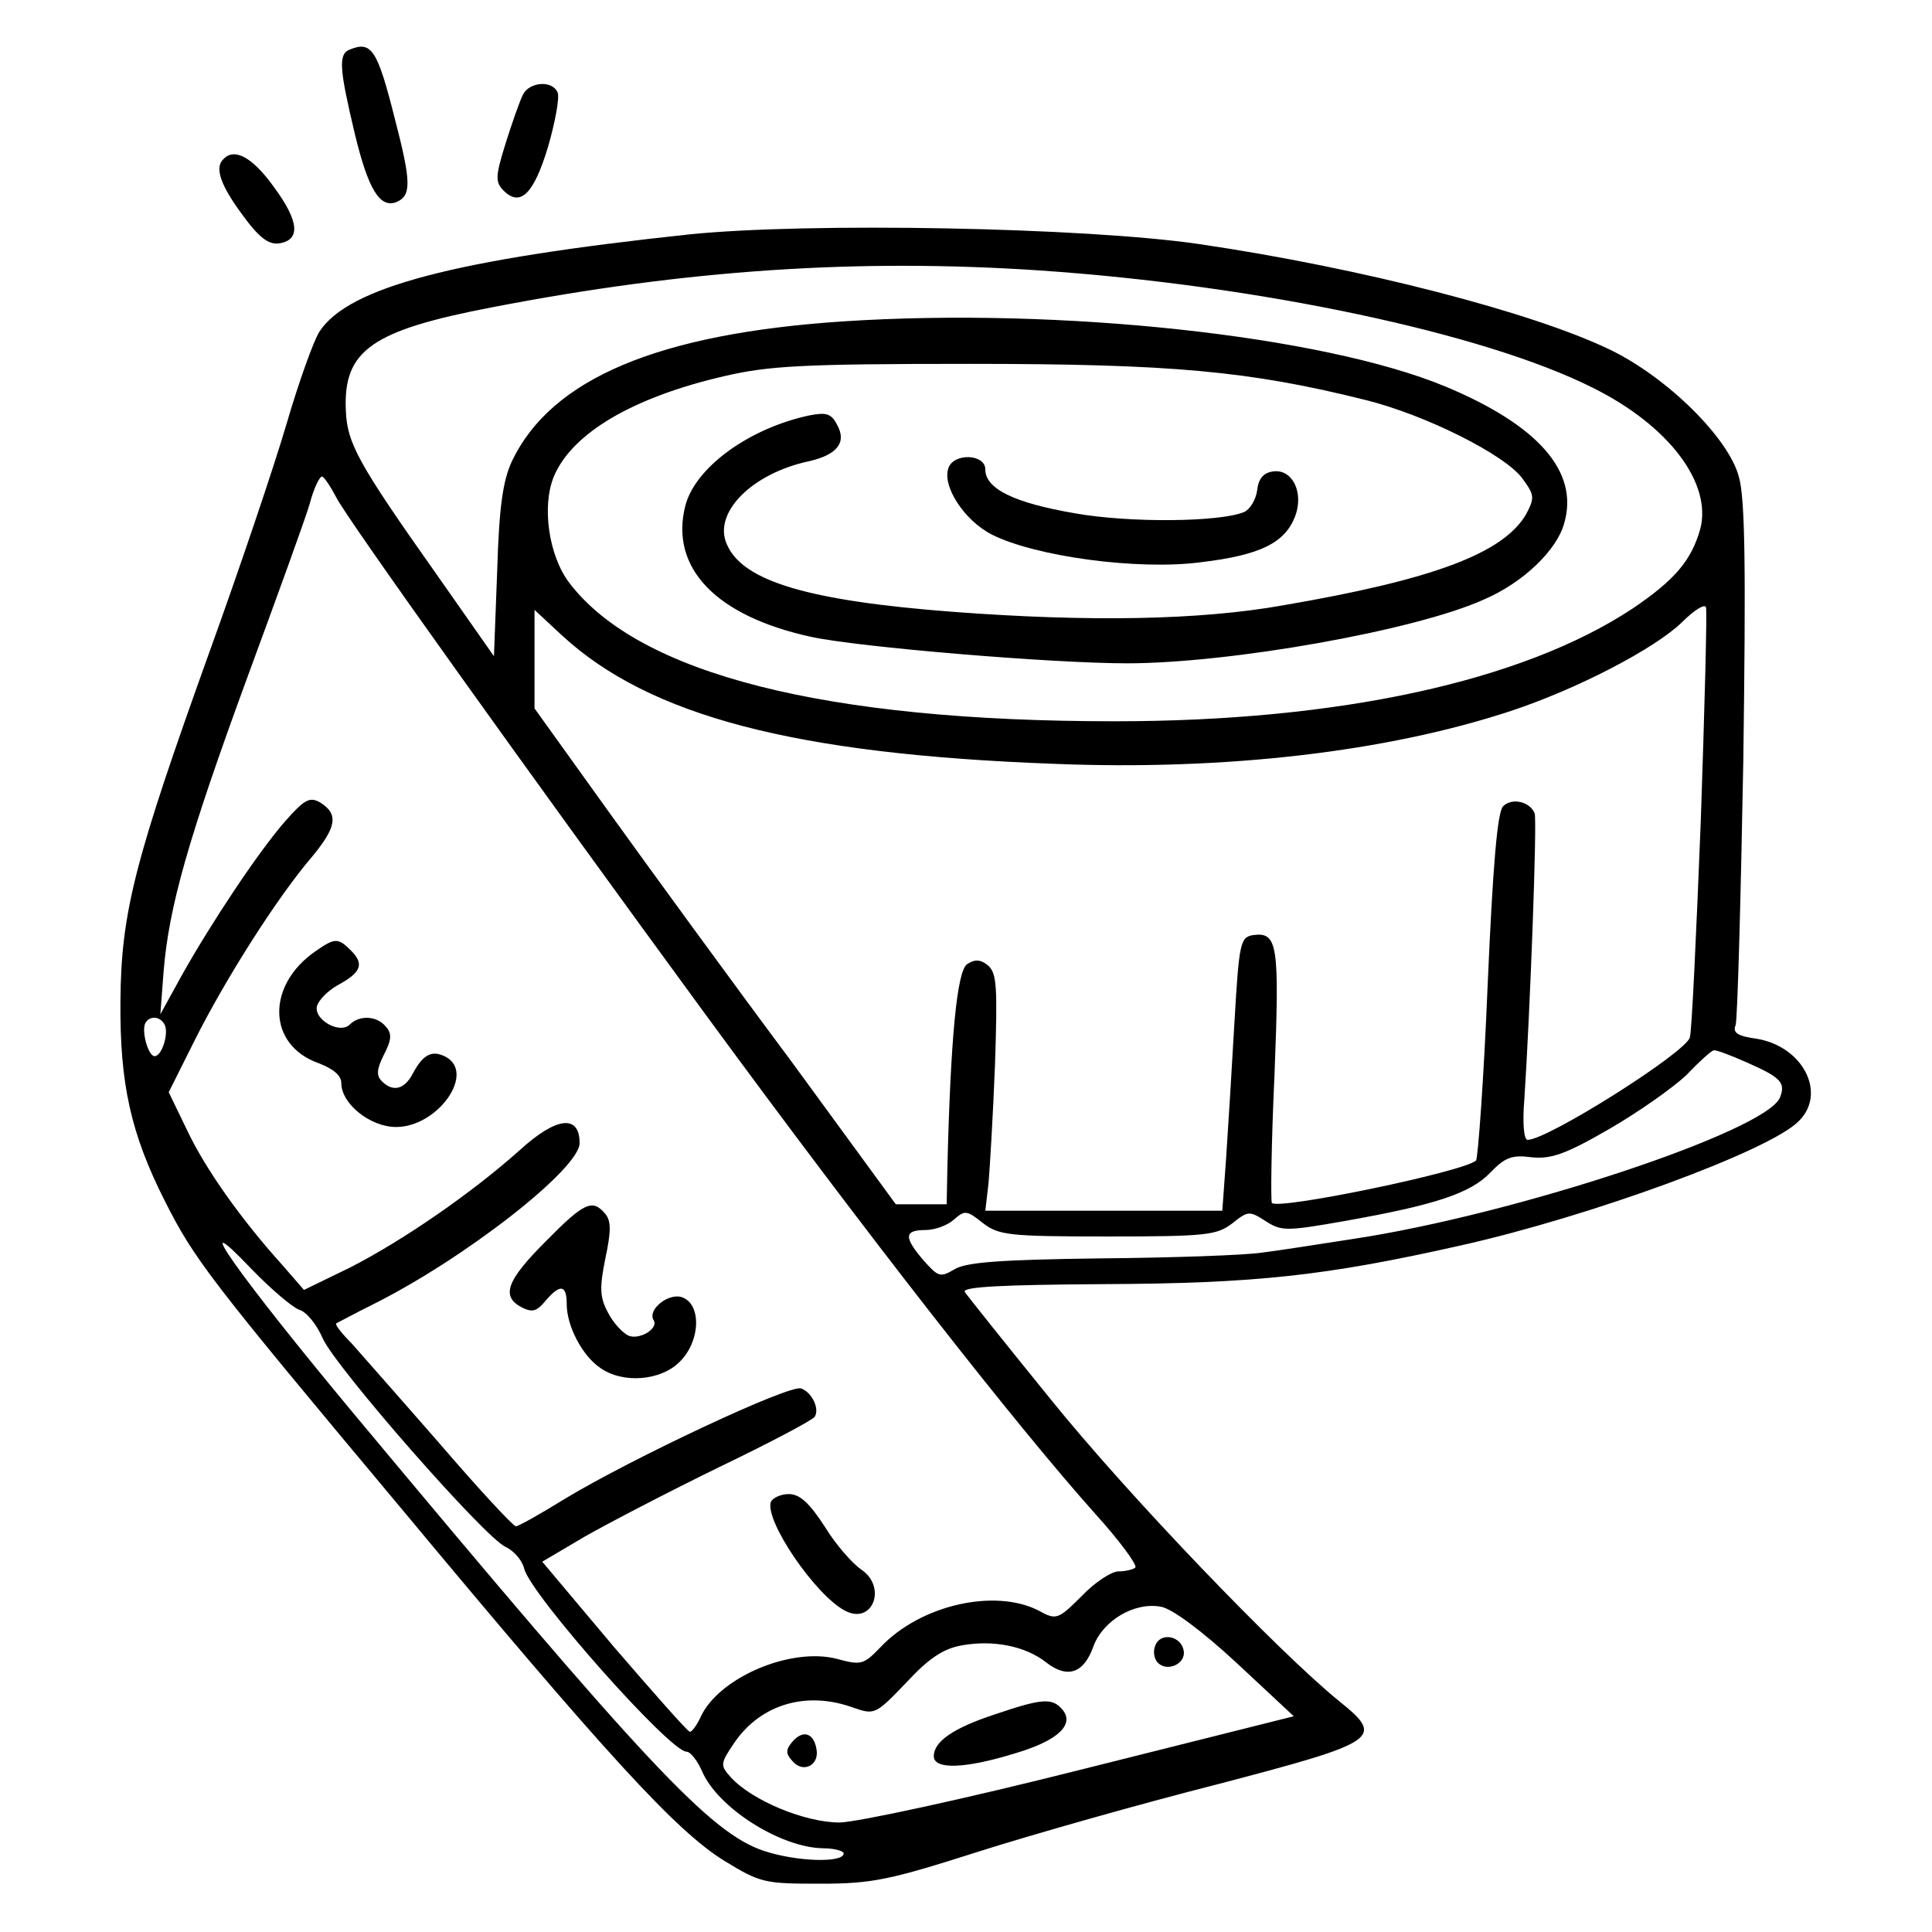<?xml version="1.0" standalone="no"?>
<!DOCTYPE svg PUBLIC "-//W3C//DTD SVG 20010904//EN"
 "http://www.w3.org/TR/2001/REC-SVG-20010904/DTD/svg10.dtd">
<svg version="1.0" xmlns="http://www.w3.org/2000/svg"
 width="300pt" height="300pt" viewBox="0 0 300 300"
 preserveAspectRatio="xMidYMid meet">
<g transform="translate(0,300) scale(0.1,-0.1)"
fill="#000000" stroke="none">
<path d="M543 2923 c-18 -7 -16 -30 8 -131 21 -87 39 -115 64 -106 24 10 24
30 -2 130 -27 107 -36 121 -70 107z"/>
<path d="M812 2853 c-5 -10 -17 -44 -27 -76 -16 -51 -16 -60 -3 -73 26 -26 47
-5 69 68 11 38 18 76 15 84 -8 20 -44 17 -54 -3z"/>
<path d="M347 2753 c-14 -13 -5 -40 29 -86 26 -36 41 -47 57 -45 34 5 32 34
-8 88 -33 46 -61 61 -78 43z"/>
<path d="M1070 2636 c-365 -39 -529 -82 -574 -151 -9 -14 -32 -78 -51 -143
-19 -65 -73 -225 -120 -355 -116 -323 -137 -404 -138 -542 -1 -128 16 -205 69
-310 46 -91 69 -121 366 -476 322 -387 428 -502 502 -548 57 -35 63 -36 150
-36 81 0 108 6 246 50 85 27 251 74 369 104 252 66 262 72 191 129 -95 77
-331 323 -450 471 -69 85 -128 159 -132 165 -4 8 61 11 215 12 237 1 346 13
555 60 201 45 480 147 525 193 44 43 7 116 -65 128 -29 4 -38 9 -33 21 3 8 8
193 12 411 4 296 3 407 -7 441 -16 60 -111 154 -200 197 -120 58 -386 127
-638 164 -178 26 -607 34 -792 15z m545 -56 c338 -23 689 -97 858 -182 119
-59 186 -149 167 -220 -14 -49 -40 -79 -105 -123 -171 -113 -456 -175 -804
-175 -449 0 -739 73 -847 215 -32 42 -43 119 -24 165 28 67 122 123 265 156
69 16 122 19 380 19 314 0 435 -11 615 -56 93 -23 217 -85 244 -122 19 -26 19
-30 6 -55 -35 -61 -144 -102 -378 -142 -129 -23 -301 -26 -513 -10 -222 17
-325 47 -350 104 -23 49 38 111 128 130 43 10 58 29 43 56 -9 18 -17 20 -43
15 -94 -20 -178 -81 -193 -141 -24 -96 48 -171 196 -203 74 -16 373 -41 490
-41 160 0 448 51 554 99 61 26 114 77 125 119 23 80 -41 152 -185 212 -191 79
-598 123 -934 101 -288 -19 -454 -89 -515 -217 -14 -30 -20 -70 -23 -171 l-5
-132 -89 127 c-123 174 -139 204 -141 255 -4 93 40 124 228 160 300 58 567 76
850 57z m-1093 -352 c14 -30 306 -438 577 -808 248 -338 476 -630 602 -771 38
-42 65 -79 62 -83 -3 -3 -15 -6 -26 -6 -11 0 -37 -17 -57 -38 -37 -37 -40 -38
-67 -23 -68 35 -184 9 -246 -57 -26 -27 -30 -28 -67 -18 -72 19 -184 -29 -212
-90 -6 -13 -14 -24 -17 -23 -3 0 -56 60 -118 132 l-111 132 66 39 c37 21 131
70 209 108 79 38 145 73 148 78 8 12 -4 38 -21 44 -17 7 -264 -109 -368 -172
-37 -23 -71 -42 -75 -42 -4 0 -57 57 -118 128 -61 70 -123 140 -137 156 -15
15 -26 29 -24 31 2 1 28 15 58 30 142 71 320 210 320 250 0 45 -36 41 -93 -11
-75 -67 -181 -140 -263 -182 l-72 -35 -33 38 c-65 72 -120 150 -148 209 l-29
60 40 80 c47 94 128 222 182 285 39 47 42 67 13 85 -16 9 -24 5 -54 -29 -42
-48 -115 -158 -161 -240 l-33 -60 5 66 c8 100 38 206 130 457 46 125 90 246
97 270 6 23 15 42 19 42 3 0 13 -15 22 -32z m2119 -502 c-7 -176 -14 -328 -17
-337 -7 -24 -221 -159 -252 -159 -6 0 -8 28 -5 63 9 137 20 433 16 444 -7 18
-35 25 -49 11 -9 -9 -16 -94 -24 -278 -6 -146 -15 -268 -18 -272 -17 -17 -306
-77 -317 -66 -2 2 -1 91 4 198 8 204 5 223 -33 218 -20 -3 -22 -12 -29 -133
-4 -71 -10 -167 -13 -212 l-6 -83 -184 0 -184 0 5 43 c2 23 7 106 10 183 4
122 3 143 -11 155 -11 9 -20 10 -32 2 -16 -10 -26 -114 -31 -320 l-1 -53 -39
0 -40 0 -163 223 c-91 122 -217 295 -281 384 l-117 163 0 76 0 77 43 -40 c136
-125 361 -184 762 -199 269 -11 520 19 711 82 103 34 224 97 266 138 18 18 35
29 37 23 2 -5 -2 -154 -8 -331z m-2386 -316 c8 -12 -3 -50 -15 -50 -10 0 -21
40 -14 52 7 11 22 10 29 -2z m2458 -60 c52 -23 60 -31 51 -54 -20 -52 -411
-182 -664 -220 -52 -8 -115 -18 -140 -21 -25 -4 -137 -8 -250 -9 -158 -2 -210
-6 -228 -17 -22 -13 -25 -12 -48 14 -31 36 -30 47 3 47 14 0 34 7 44 16 17 15
20 15 45 -5 25 -19 39 -21 194 -21 153 0 169 2 193 20 25 20 27 20 52 4 25
-16 32 -16 123 0 141 25 195 43 226 75 23 24 34 28 64 24 30 -3 52 4 121 44
45 26 99 64 120 84 20 21 39 38 42 38 4 1 27 -8 52 -19z m-2248 -384 c11 -3
27 -23 36 -44 20 -45 251 -309 284 -324 13 -6 26 -21 29 -34 10 -40 226 -284
252 -284 6 0 17 -14 24 -30 24 -57 122 -119 188 -120 17 0 32 -4 32 -8 0 -15
-73 -13 -124 4 -83 28 -180 131 -636 678 -179 215 -263 334 -159 225 30 -31
63 -59 74 -63z m1455 -548 l89 -83 -327 -82 c-186 -47 -349 -82 -378 -83 -54
0 -136 34 -169 70 -17 19 -17 21 6 55 41 59 112 80 185 53 32 -11 34 -10 81
39 35 38 58 53 86 58 49 9 99 -1 131 -26 33 -26 59 -18 74 25 15 40 64 69 105
61 17 -3 63 -37 117 -87z"/>
<path d="M1473 2274 c-11 -28 24 -82 67 -104 67 -34 227 -56 325 -43 92 11
130 30 146 71 14 37 -4 74 -34 70 -15 -2 -23 -11 -25 -30 -2 -14 -11 -29 -20
-33 -38 -16 -180 -17 -263 -2 -94 16 -139 38 -139 68 0 24 -48 26 -57 3z"/>
<path d="M490 1523 c-77 -53 -75 -146 5 -174 23 -9 35 -19 35 -31 0 -32 45
-68 85 -68 65 0 124 84 77 109 -21 11 -35 4 -51 -26 -13 -25 -31 -29 -48 -12
-9 9 -8 19 3 41 12 23 13 33 3 44 -14 17 -41 18 -56 3 -15 -15 -55 7 -51 28 2
9 16 24 32 33 37 20 42 33 21 54 -20 20 -25 20 -55 -1z"/>
<path d="M847 1072 c-61 -61 -69 -85 -37 -102 16 -8 23 -7 37 10 23 27 33 25
33 -5 0 -34 24 -80 52 -99 35 -25 94 -20 123 9 33 32 35 91 3 101 -21 6 -53
-20 -43 -36 8 -13 -22 -31 -39 -24 -9 4 -24 20 -32 36 -13 24 -13 39 -4 84 9
42 9 58 0 69 -20 24 -33 18 -93 -43z"/>
<path d="M1197 668 c-10 -29 69 -145 115 -169 43 -23 66 37 25 64 -13 9 -39
38 -56 66 -24 37 -39 51 -56 51 -13 0 -25 -6 -28 -12z"/>
<path d="M1794 445 c-4 -9 -2 -21 4 -27 15 -15 44 -1 40 19 -4 23 -36 29 -44
8z"/>
<path d="M1545 338 c-64 -21 -95 -42 -95 -65 0 -21 48 -20 128 5 64 19 91 44
72 67 -16 19 -31 18 -105 -7z"/>
<path d="M1230 295 c-10 -12 -10 -18 0 -29 16 -20 42 -8 38 17 -4 26 -21 32
-38 12z"/>
</g>
</svg>
